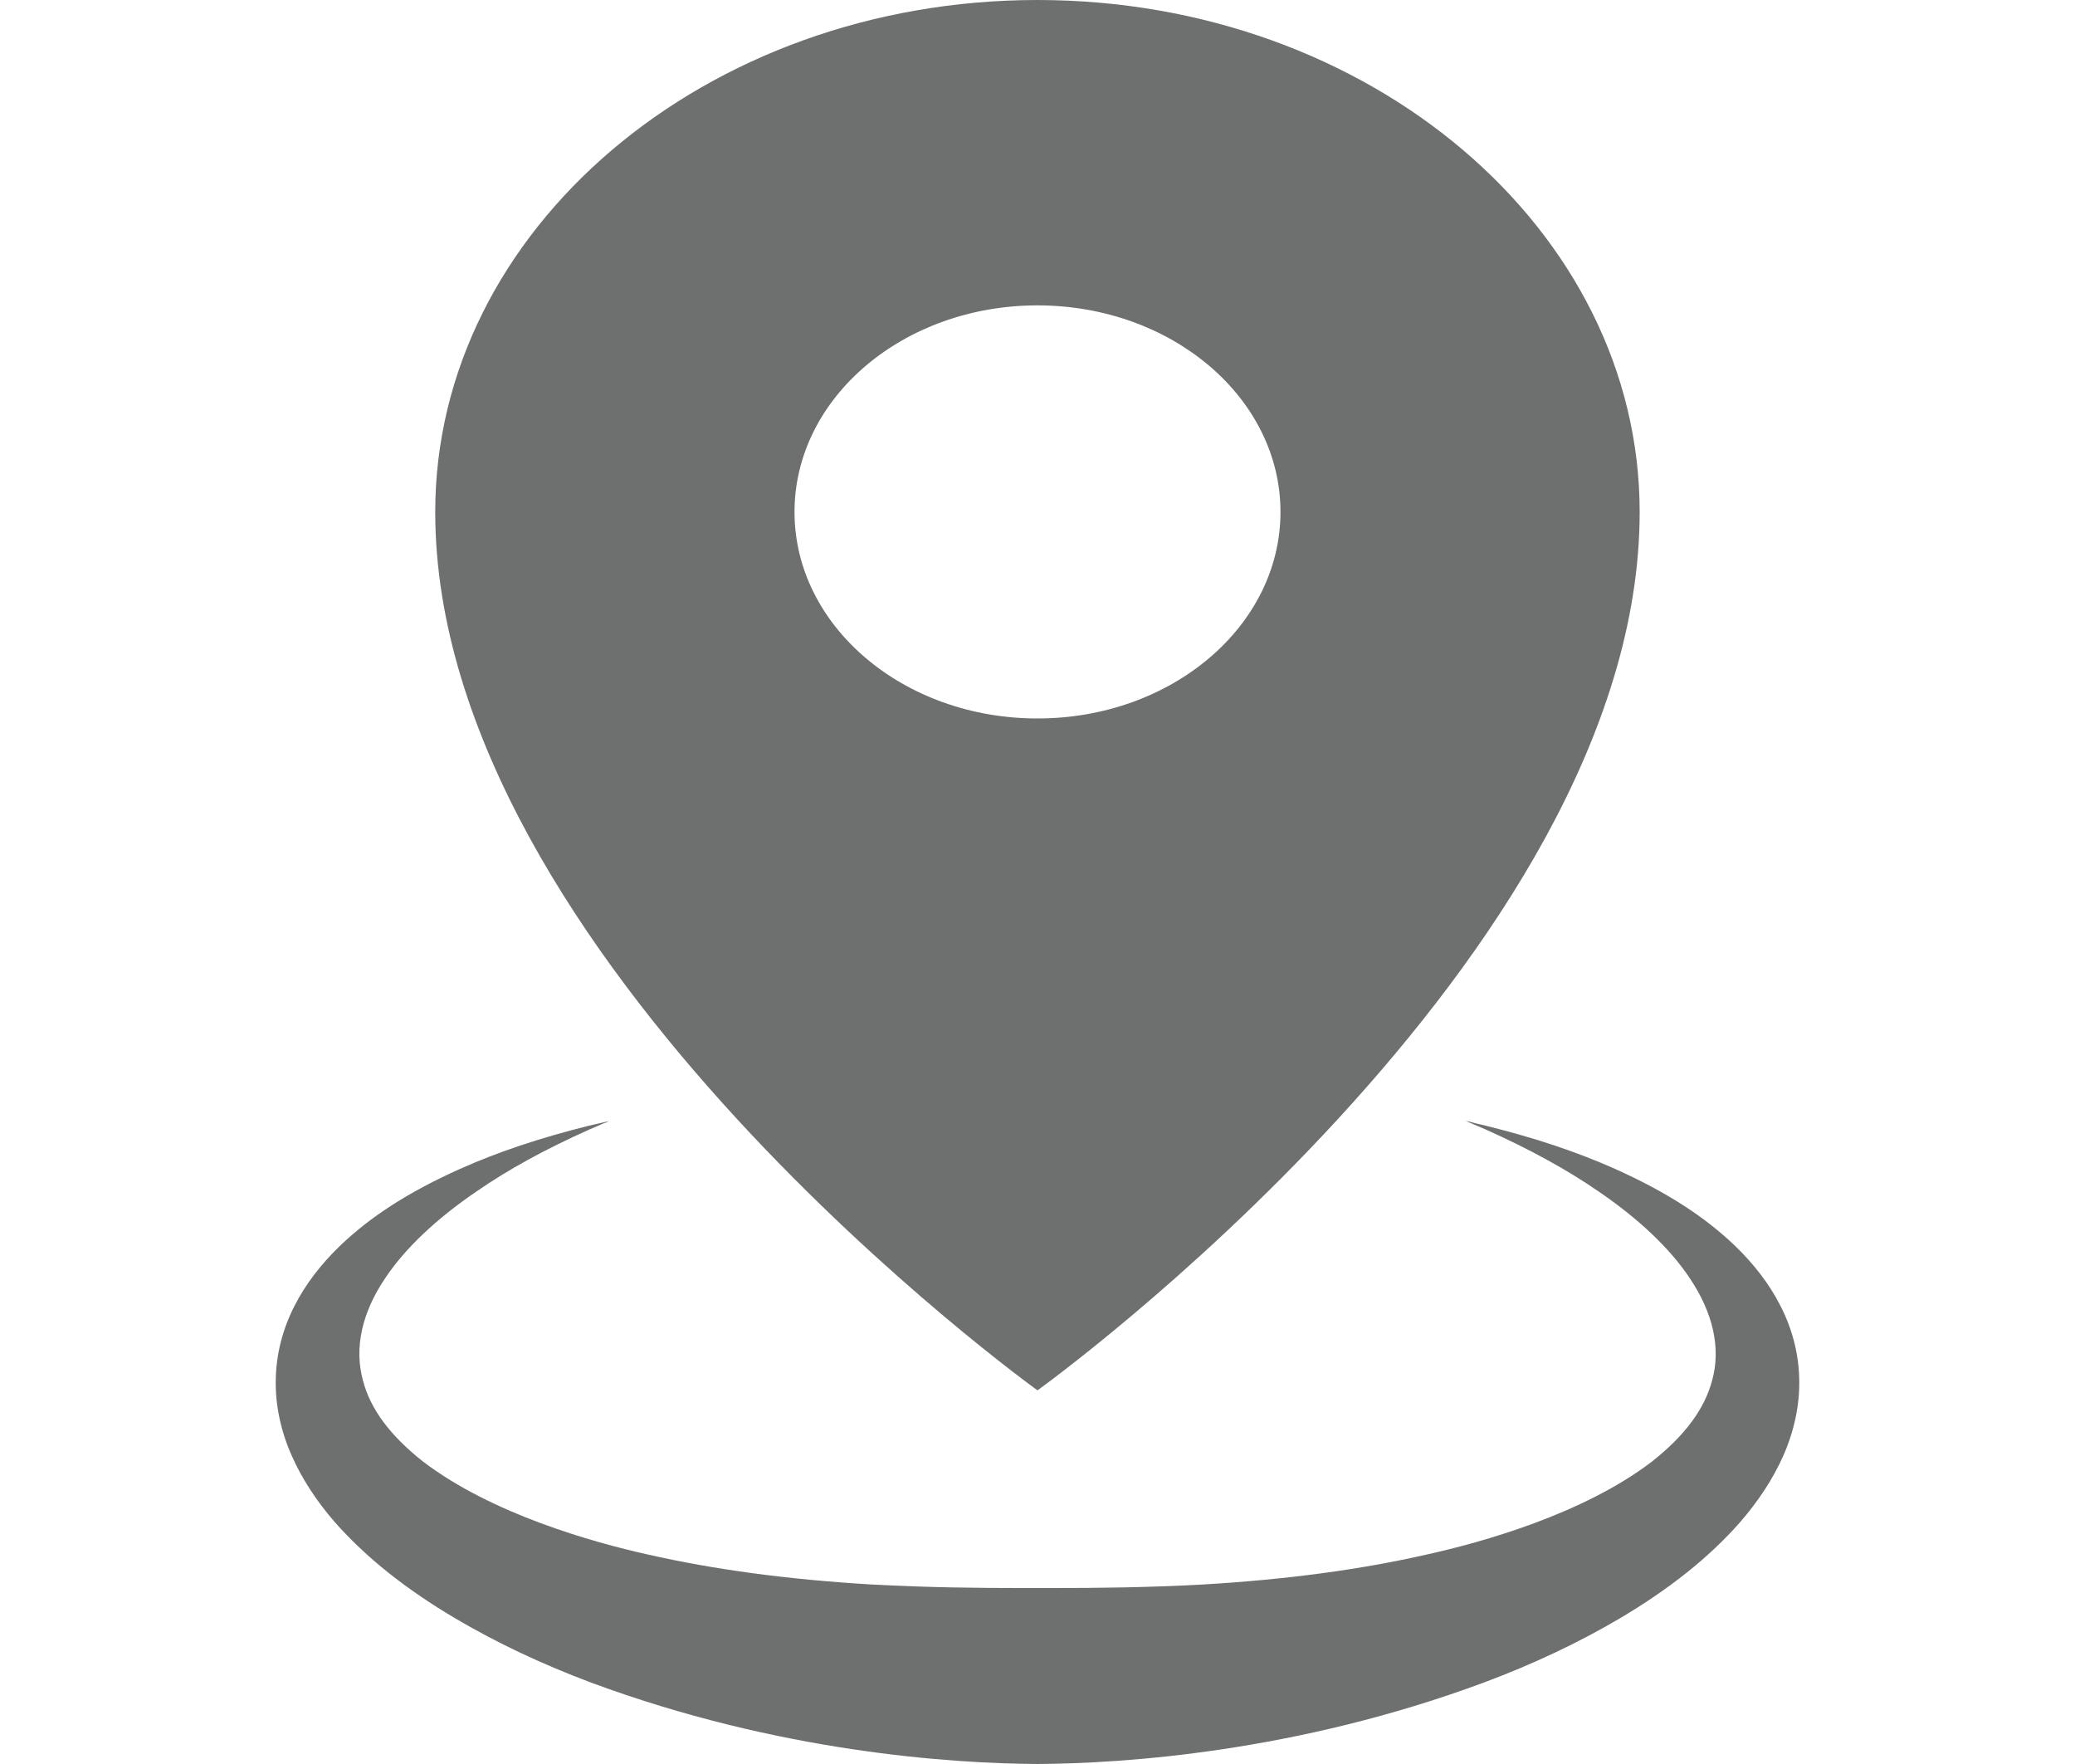 <svg width="20" height="17" viewBox="0 0 20 17" fill="none" xmlns="http://www.w3.org/2000/svg">
<rect width="20" height="17" fill="white"/>
<path d="M10 13.399C10 13.399 15.804 9.23 15.804 4.934C15.804 2.213 13.201 0 10 0C6.799 0 4.195 2.213 4.195 4.934C4.195 9.23 10 13.399 10 13.399ZM10 2.943C11.293 2.943 12.342 3.834 12.342 4.934C12.342 6.033 11.293 6.924 10 6.924C8.706 6.924 7.658 6.033 7.658 4.934C7.658 3.834 8.706 2.943 10 2.943Z" fill="#0E0F0F" fill-opacity="0.6"/>
<path d="M17.159 12.581C17.057 12.38 16.911 12.188 16.726 12.009C16.426 11.721 16.057 11.485 15.565 11.264C15.201 11.102 14.798 10.967 14.334 10.852C14.3 10.843 14.265 10.835 14.231 10.828C14.198 10.818 14.164 10.811 14.133 10.799C14.142 10.803 14.151 10.807 14.16 10.811C14.15 10.808 14.14 10.806 14.13 10.804C14.194 10.831 14.258 10.858 14.322 10.886C14.746 11.076 15.103 11.272 15.409 11.483C15.795 11.746 16.098 12.034 16.284 12.314C16.513 12.652 16.588 12.995 16.503 13.301C16.43 13.579 16.24 13.835 15.919 14.088C15.258 14.592 14.284 14.863 13.762 14.979C13.113 15.127 12.405 15.222 11.597 15.27C11.046 15.3 10.556 15.304 10.149 15.304H9.851C9.444 15.304 8.954 15.3 8.4 15.27C7.594 15.222 6.887 15.127 6.239 14.98C5.716 14.863 4.742 14.592 4.077 14.085C3.76 13.835 3.57 13.579 3.499 13.306C3.412 12.994 3.487 12.651 3.714 12.316C3.902 12.034 4.205 11.746 4.589 11.485C4.897 11.271 5.254 11.076 5.679 10.886C5.725 10.866 5.772 10.846 5.818 10.826C5.836 10.82 5.853 10.813 5.872 10.809C5.862 10.811 5.852 10.813 5.842 10.816C5.852 10.812 5.861 10.807 5.87 10.804C5.802 10.819 5.735 10.835 5.667 10.851C5.202 10.967 4.799 11.102 4.436 11.264C3.943 11.485 3.574 11.721 3.275 12.008C3.089 12.188 2.943 12.38 2.84 12.582C2.725 12.805 2.662 13.05 2.658 13.293C2.652 13.535 2.705 13.79 2.813 14.031C2.908 14.247 3.048 14.463 3.227 14.669C3.529 15.011 3.912 15.316 4.399 15.603C4.796 15.836 5.22 16.036 5.693 16.214C7.504 16.886 9.168 16.995 10 17C10.832 16.995 12.496 16.886 14.305 16.214C14.78 16.036 15.204 15.836 15.6 15.604C16.088 15.316 16.471 15.011 16.77 14.672C16.951 14.463 17.092 14.247 17.188 14.03C17.294 13.79 17.348 13.535 17.342 13.292C17.338 13.05 17.275 12.805 17.159 12.581Z" fill="#0E0F0F" fill-opacity="0.6"/>
</svg>

